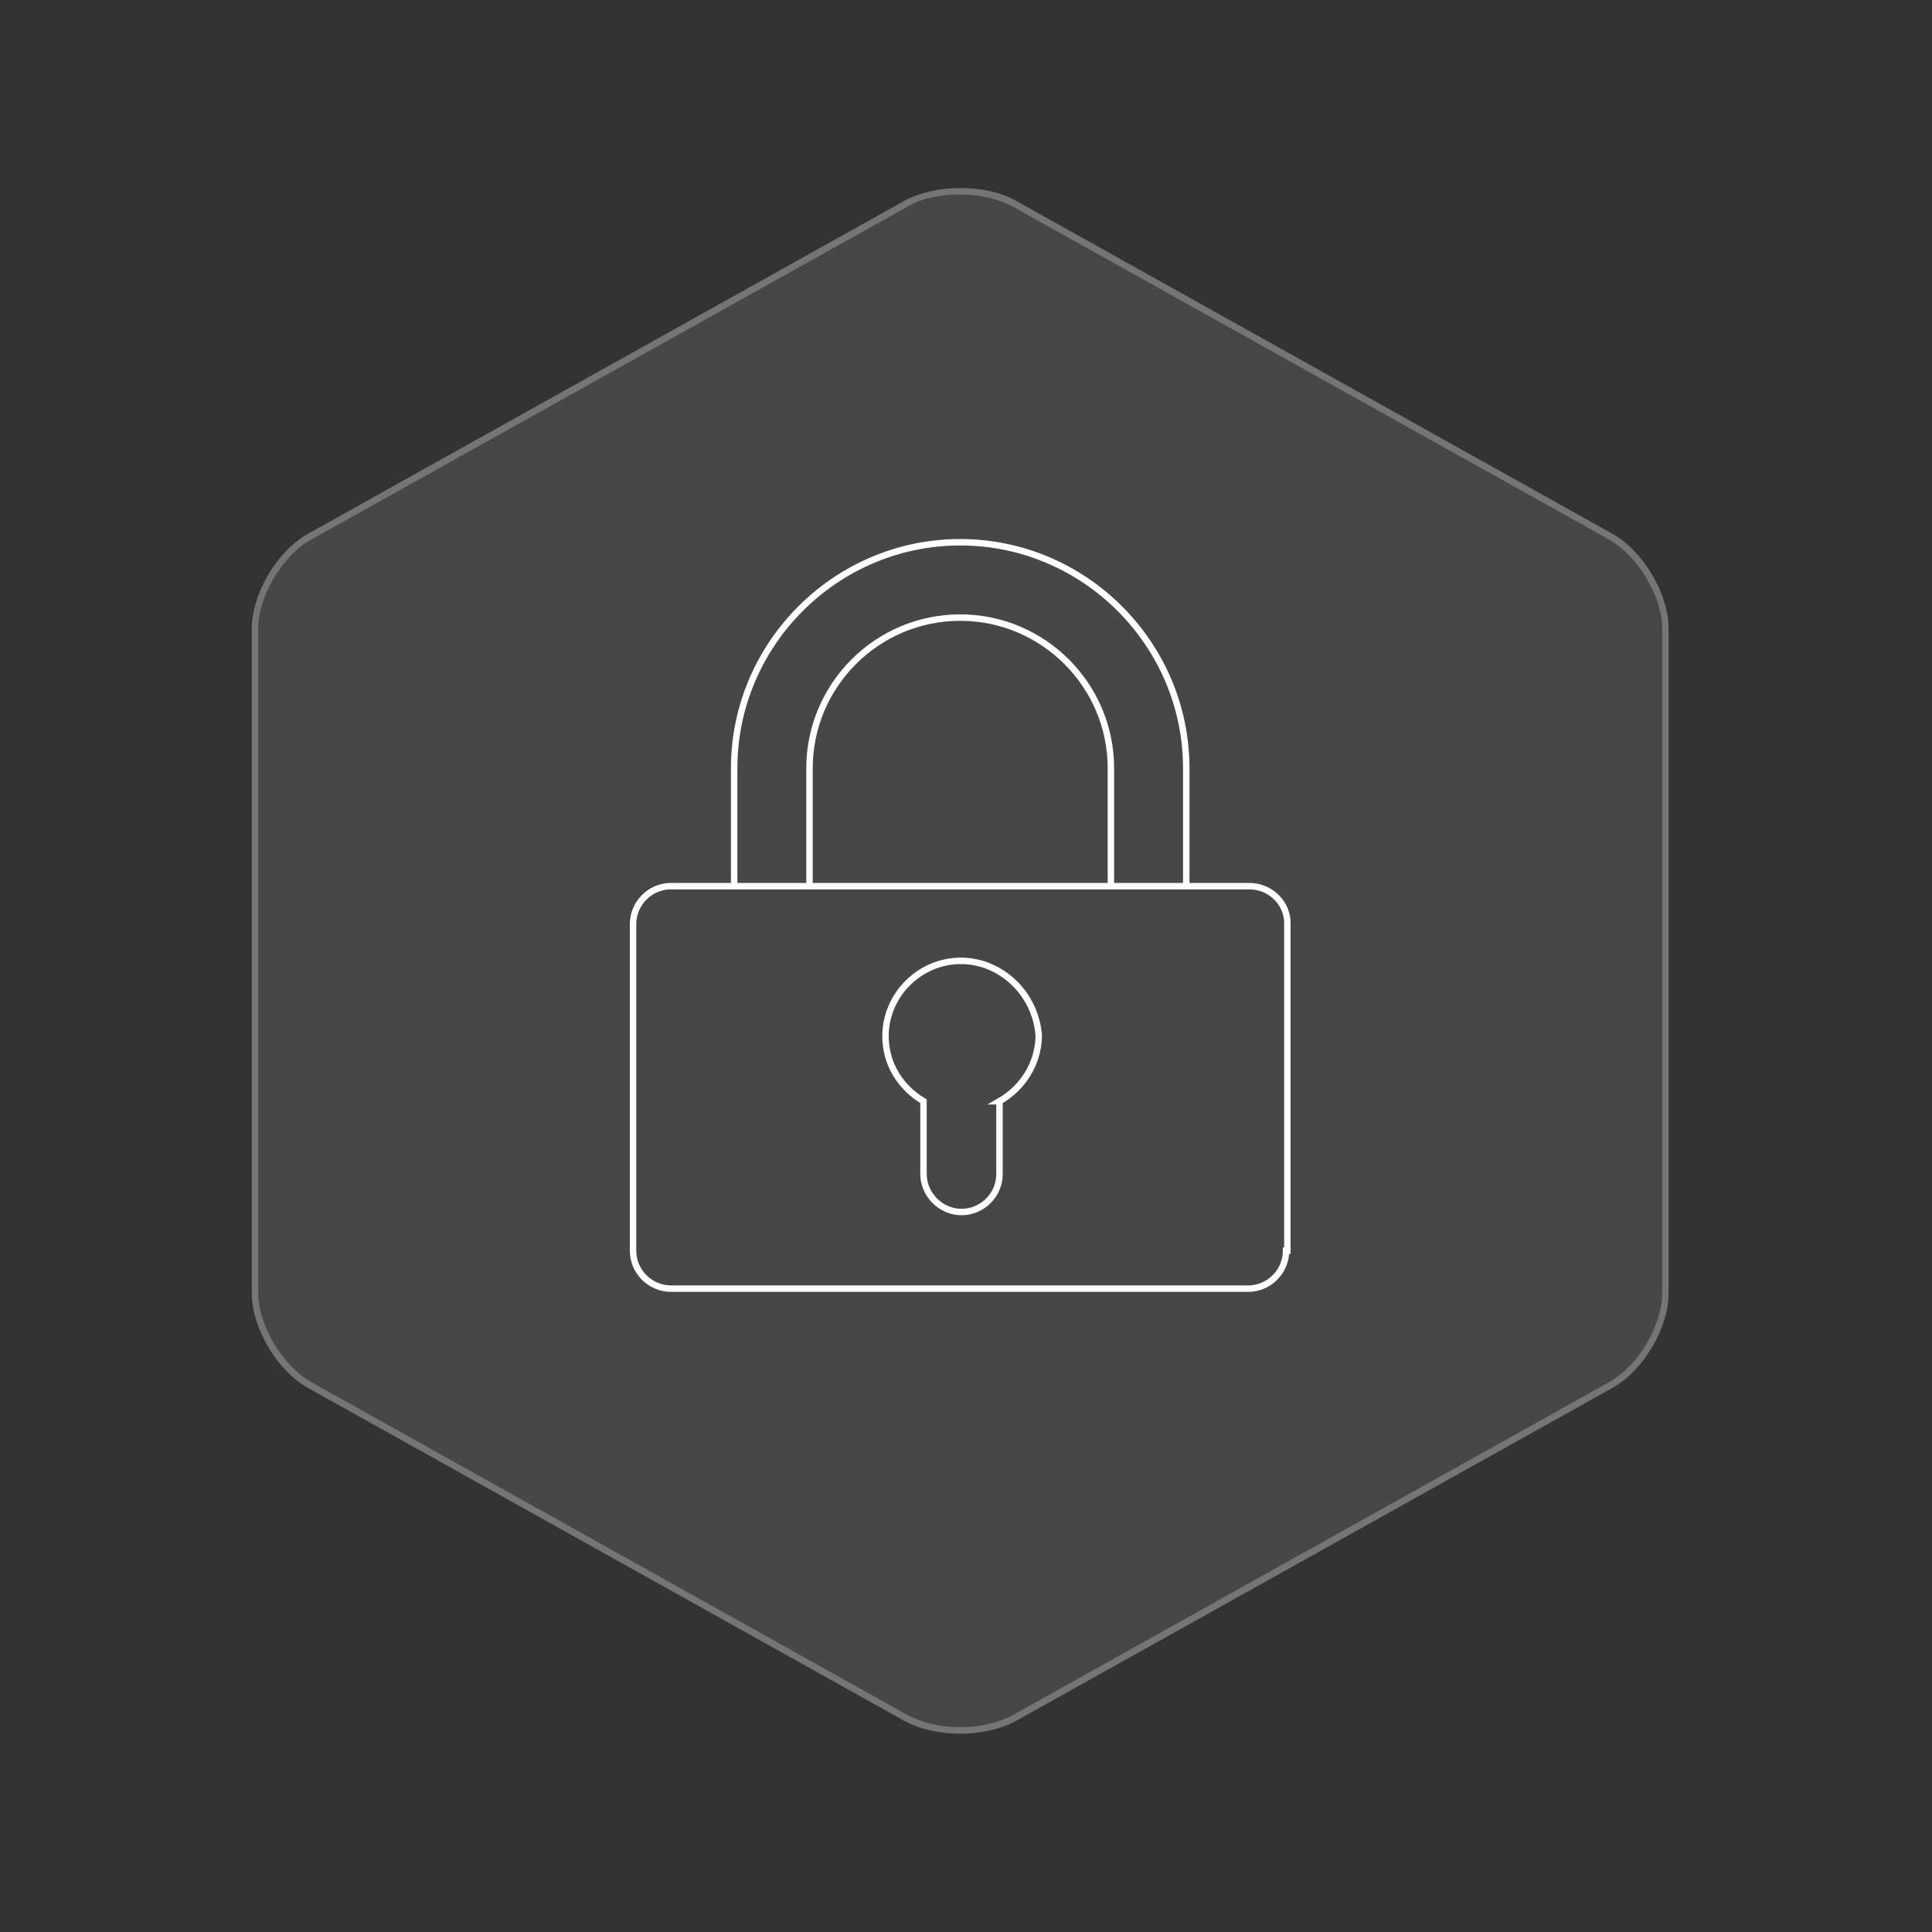 <svg xmlns="http://www.w3.org/2000/svg" viewBox="0 0 300 300" enable-background="new 0 0 300 300"><rect x="0" y="0" width="300" height="300" fill="#333333" stroke="none"/><g><path opacity=".1" fill="#fff" d="M259.1 200.8c0 5.4-3.9 12-8.7 14.7l-92.6 51.7c-4.8 2.7-12.6 2.7-17.4 0l-92.6-51.7c-4.8-2.7-8.7-9.3-8.7-14.7v-103.2c0-5.4 3.9-12 8.7-14.7l92.6-51.7c4.8-2.7 12.6-2.7 17.4 0l92.6 51.7c4.8 2.7 8.7 9.3 8.7 14.7v103.2z"/><path fill="#fff" d="M149.1 30.2c3.1 0 6 .7 8.2 1.9l92.6 51.7c4.4 2.5 8.2 8.8 8.2 13.8v103.2c0 5-3.7 11.3-8.2 13.8l-92.6 51.7c-2.2 1.2-5.1 1.9-8.2 1.9s-6-.7-8.2-1.9l-92.6-51.7c-4.4-2.5-8.2-8.8-8.2-13.8v-103.2c0-5 3.7-11.3 8.2-13.8l92.6-51.7c2.1-1.3 5.1-1.9 8.2-1.9m0-1c-3.2 0-6.3.7-8.7 2l-92.6 51.7c-4.8 2.7-8.7 9.3-8.7 14.7v103.2c0 5.4 3.9 12 8.7 14.7l92.6 51.7c2.4 1.3 5.5 2 8.7 2s6.3-.7 8.7-2l92.6-51.7c4.8-2.7 8.7-9.3 8.7-14.7v-103.2c0-5.4-3.9-12-8.7-14.7l-92.6-51.7c-2.4-1.4-5.6-2-8.7-2z" opacity=".25"/><g stroke="#fff" stroke-miterlimit="10" fill="none"><path d="M172.5 137.5v-18.2c0-12.9-10.5-23.4-23.4-23.4-12.9 0-23.4 10.5-23.4 23.4v18.3M114 137.6v-18.3c0-19.3 15.8-35.1 35.1-35.1s35.1 15.8 35.1 35.1v18.2"/><path d="M194 137.6h-89.8c-3.3 0-5.9 2.7-5.9 5.9v50.7c0 3.3 2.7 5.9 5.9 5.9h89.6c3.3 0 5.9-2.7 5.9-5.9h.2v-50.7c.1-3.2-2.6-5.9-5.9-5.9zm-38.8 33.4v11.3c0 3.3-2.7 5.9-5.9 5.9s-5.9-2.7-5.9-5.9v-11.3c-3.5-2.1-5.9-5.7-5.9-10.1 0-6.4 5.3-11.7 11.7-11.7 6.4 0 11.7 5.3 12.1 11.7-.1 4.4-2.6 8.1-6.1 10.1z"/></g></g></svg>